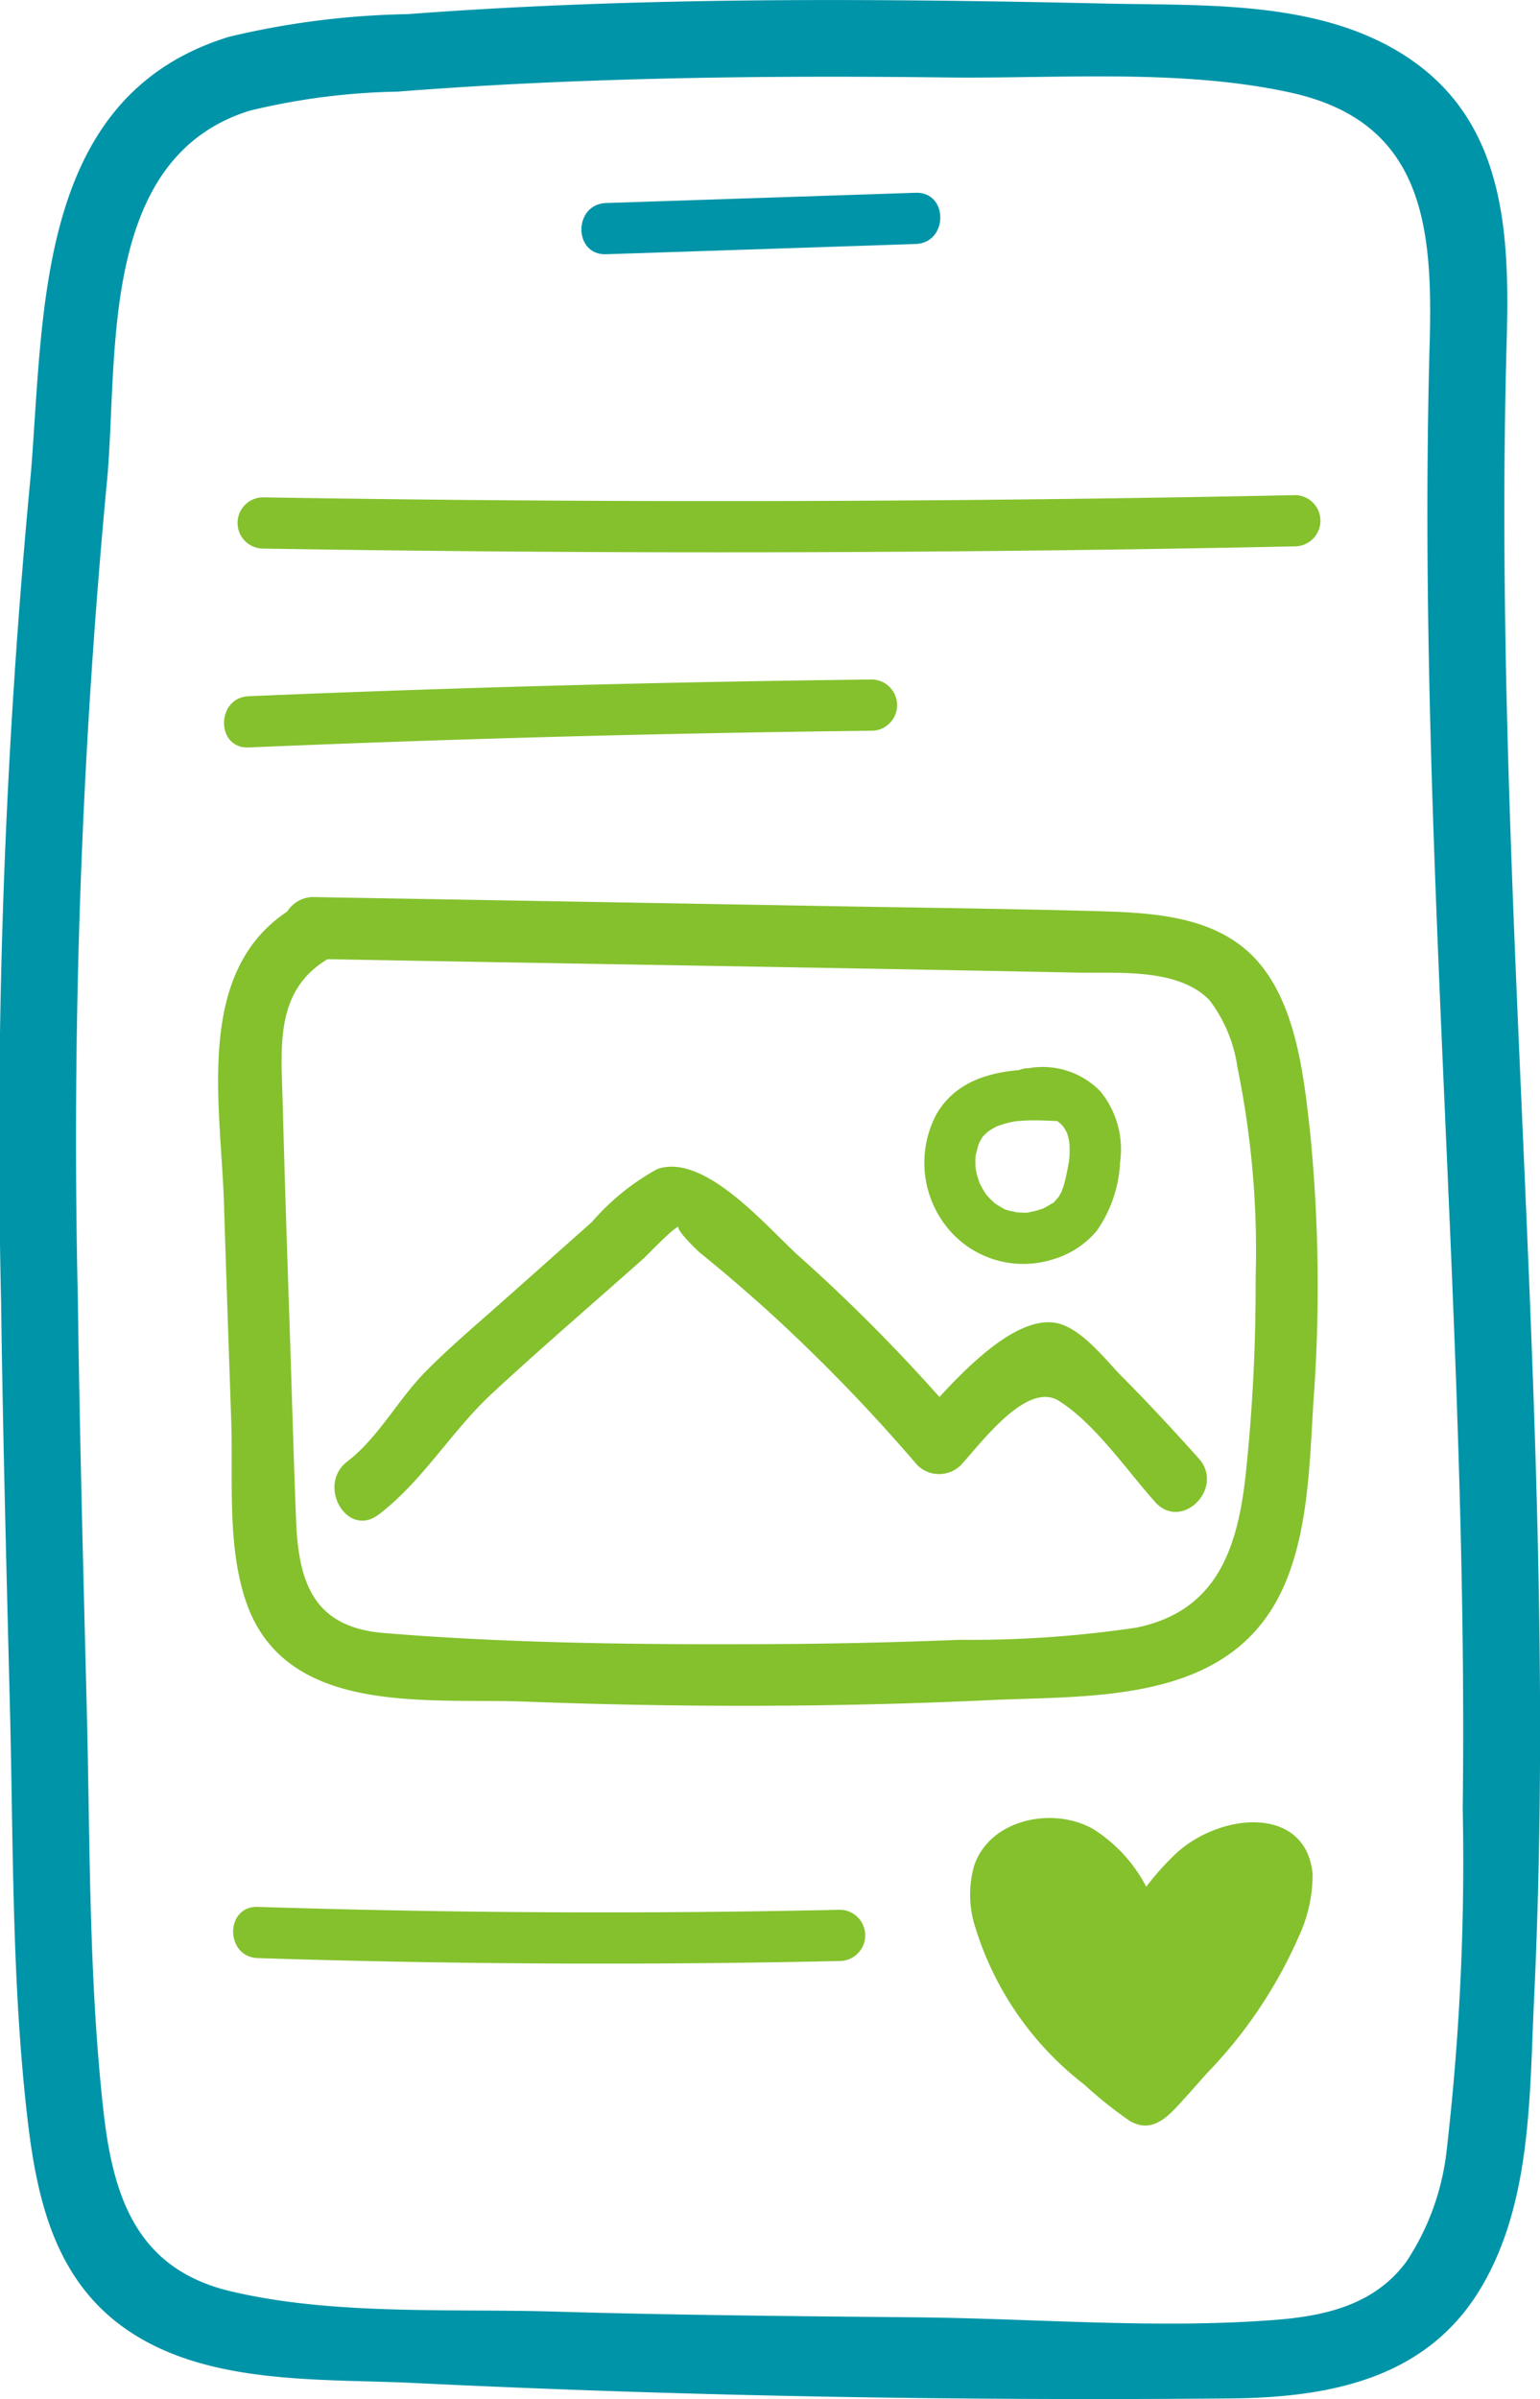 <svg xmlns="http://www.w3.org/2000/svg" xmlns:xlink="http://www.w3.org/1999/xlink" width="58.422" height="91" viewBox="0 0 58.422 91"><defs><style>.a{fill:none;}.b{clip-path:url(#a);}.c{fill:#0094a8;}.d{fill:#84c12d;}</style><clipPath id="a"><rect class="a" width="58.422" height="91"/></clipPath></defs><g class="b"><path class="c" d="M1.168,18A265.8,265.8,0,0,0,.041,49.348C.11,54.524.25,59.7.379,64.873s.067,10.436.675,15.589c.367,3.112,1.1,6.146,3.868,7.982C8,90.487,12.231,90.221,15.755,90.393c10.258.5,20.626.675,30.9.584,3.735-.033,7.411-.716,9.485-4.125,1.971-3.241,1.882-7.371,2.057-11.022.5-10.517.088-21.049-.371-31.56-.454-10.4-.961-20.813-.671-31.225.11-3.958.024-8.2-3.546-10.724C50.305-.013,45.828.222,41.989.136c-5.814-.13-11.632-.2-17.446-.048-3.03.08-6.06.221-9.083.449a31.347,31.347,0,0,0-6.768.858C1.36,3.64,1.68,11.751,1.168,18c-.153,1.869,2.762,1.859,2.914,0C4.468,13.284,3.8,5.972,9.467,4.2a25.621,25.621,0,0,1,5.615-.724q3.589-.279,7.187-.407c4.55-.169,9.1-.185,13.655-.131,4.236.05,8.881-.339,13.039.575,5.045,1.109,5.4,5.068,5.273,9.528-.258,9.268.115,18.538.52,27.8s.848,18.513.734,27.779a95.342,95.342,0,0,1-.61,12.954,9.53,9.53,0,0,1-1.517,4.2c-1.209,1.65-3.069,2.076-5.017,2.226-4.5.346-9.137-.061-13.647-.1-4.55-.044-9.1-.083-13.65-.217-3.967-.117-8.415.149-12.293-.77C5.232,86.08,4.3,83.41,3.928,80.1c-.565-5.035-.508-10.164-.635-15.224-.13-5.174-.27-10.349-.338-15.525A265.8,265.8,0,0,1,4.082,18c.2-1.863-2.719-1.849-2.914,0" transform="translate(0 0)"/><path class="c" d="M57.7,21.15l11.74-.389c1.247-.041,1.253-1.984,0-1.943l-11.74.389c-1.247.041-1.253,1.984,0,1.943" transform="translate(-34.706 -11.506)"/><path class="d" d="M34.33,127.1c1.68-1.279,2.762-3.17,4.317-4.609,1.869-1.73,3.806-3.392,5.71-5.084.215-.191,1.22-1.27,1.41-1.253-.324-.03.607.886.743,1q1.488,1.206,2.9,2.5a66.073,66.073,0,0,1,5.358,5.567,1.176,1.176,0,0,0,1.653,0c.825-.906,2.516-3.193,3.721-2.436,1.365.858,2.579,2.639,3.65,3.836,1.006,1.124,2.654-.534,1.653-1.653-.943-1.053-1.9-2.088-2.9-3.092-.645-.65-1.614-1.956-2.624-2.065-1.788-.193-4.108,2.61-5.153,3.757h1.653a65.8,65.8,0,0,0-6.135-6.268c-1.161-1.032-3.57-3.949-5.383-3.309A9,9,0,0,0,42.422,116l-3.384,3.008c-.988.879-2.009,1.737-2.938,2.68-1.02,1.036-1.8,2.515-2.95,3.39-1.182.9-.018,2.931,1.18,2.019" transform="translate(-19.969 -69.646)"/><path class="d" d="M95.336,104.318c-1.686-.085-3.686.041-4.633,1.683a3.916,3.916,0,0,0,.492,4.4,3.714,3.714,0,0,0,3.915,1.109,3.432,3.432,0,0,0,1.673-1.084,4.934,4.934,0,0,0,.886-2.609,3.465,3.465,0,0,0-.753-2.688,3.054,3.054,0,0,0-2.712-.874.971.971,0,1,0,0,1.943c.166-.013.333-.027.5-.03.081,0,.169.012.249,0,.147-.014-.171-.054.085.009.064.016.127.035.19.052-.188-.05-.046-.023.016.011s.108.067.162.1c-.179-.112-.006.005.034.045,0,0,.163.192.072.074s.051.084.054.089c.026.043.048.089.074.133.122.2-.041-.18.02.047.013.048.031.1.044.144,0,0,.056.259.037.146s.014.2.013.177c0,.1,0,.206,0,.308,0,.069-.009.137-.015.206-.024.32.039-.164-.021.153-.029.152-.057.3-.09.455s-.065.283-.108.422c0,.005-.112.3-.038.131a1.712,1.712,0,0,1-.109.206.574.574,0,0,1-.075.113l.07-.089c-.021.026-.043.052-.066.077-.045.045-.153.206-.22.213l.089-.067c-.037.028-.074.054-.113.079s-.078.05-.118.073-.1.054-.153.083c-.215.121.124-.029-.059.027-.1.031-.2.067-.306.092-.058.014-.117.024-.174.037-.186.041.031,0,.045,0a1.04,1.04,0,0,1-.358.017c-.047,0-.1,0-.143-.005s-.1-.007-.143-.012q.192.028.082.009c-.1-.037-.211-.044-.312-.075a.946.946,0,0,1-.2-.071c.026.016.195.1.032.007-.112-.064-.22-.127-.328-.2-.049-.032-.111-.115.016.013-.053-.053-.114-.1-.167-.152s-.1-.111-.154-.165c-.034-.035-.1-.144.012.021-.071-.1-.141-.2-.2-.315-.024-.043-.045-.089-.07-.132-.122-.211.057.189-.021-.042-.04-.118-.081-.235-.11-.356-.015-.061-.023-.122-.038-.183-.037-.146.016.24,0,0a3.579,3.579,0,0,1-.01-.371c0-.049.006-.1.01-.148.016-.238-.041.143,0,0s.073-.3.125-.454c-.06.173,0,0,.026-.046a1.858,1.858,0,0,1,.16-.26c-.028.037-.106.112.014,0,.061-.059.12-.117.185-.172-.143.12,0,.005.044-.021.085-.054.173-.1.262-.145.036-.019.168-.059.006,0,.083-.028.164-.059.248-.084a3.267,3.267,0,0,1,.524-.114c-.15.019.019,0,.042,0,.1-.005.2-.015.3-.019.4-.015.809.005,1.212.026a.978.978,0,0,0,.971-.971.993.993,0,0,0-.971-.971" transform="translate(-55.177 -63.737)"/><path class="d" d="M24.863,89.939c9.68.179,19.361.326,29.041.52,1.554.031,3.792-.179,4.993,1.033a5.449,5.449,0,0,1,1.068,2.553,34.577,34.577,0,0,1,.692,8,68.018,68.018,0,0,1-.371,7.4c-.3,2.788-1.058,5.227-4.154,5.86a42.821,42.821,0,0,1-6.717.462q-3.636.148-7.276.163c-4.836.021-9.724-.024-14.547-.42-2.645-.217-3.241-1.865-3.336-4.262-.1-2.5-.165-5.012-.25-7.518-.093-2.757-.185-5.514-.257-8.271-.06-2.283-.342-4.5,2.005-5.677,1.346-.672.164-2.69-1.18-2.018-4.3,2.15-3.178,7.483-3.054,11.455.086,2.757.183,5.514.276,8.271.074,2.212-.165,4.7.558,6.821,1.489,4.378,6.885,3.661,10.59,3.8,5.87.222,11.751.219,17.619-.056,3.71-.173,8.556.121,10.763-3.546,1.332-2.213,1.366-5.251,1.523-7.759a59.214,59.214,0,0,0-.12-10.179c-.249-2.248-.549-5.246-2.332-6.885-1.526-1.4-3.776-1.5-5.728-1.558-3.311-.09-6.623-.129-9.935-.187q-9.935-.176-19.87-.348a1.17,1.17,0,0,0,0,2.338" transform="translate(-13.023 -53.566)"/><path class="d" d="M24.143,50.367q15.28.251,30.563.06,4.317-.054,8.634-.144a.972.972,0,0,0,0-1.943q-15.279.316-30.563.191-4.318-.036-8.635-.107a.972.972,0,0,0,0,1.943" transform="translate(-14.189 -29.559)"/><path class="d" d="M22.811,68.918q11.822-.5,23.656-.634a.972.972,0,0,0,0-1.943q-11.832.136-23.656.634c-1.246.052-1.252,2,0,1.943" transform="translate(-13.375 -40.566)"/><path class="d" d="M23.7,188.11q11.047.354,22.1.11a.972.972,0,0,0,0-1.943q-11.051.244-22.1-.11c-1.25-.04-1.249,1.9,0,1.943" transform="translate(-13.918 -113.836)"/><path class="d" d="M101.4,180.111a10.449,10.449,0,0,1,1.109-1.247c1.7-1.591,4.951-1.865,5.21.738a5.543,5.543,0,0,1-.523,2.383,17.566,17.566,0,0,1-3.488,5.191c-.213.238-.425.48-.637.72-.738.8-1.318,1.615-2.267,1.1a15.59,15.59,0,0,1-1.742-1.389,11.966,11.966,0,0,1-4.122-5.915,4.038,4.038,0,0,1-.064-2.379c.591-1.783,2.994-2.271,4.521-1.4a5.673,5.673,0,0,1,2.039,2.241" transform="translate(-57.924 -108.532)"/></g></svg>
